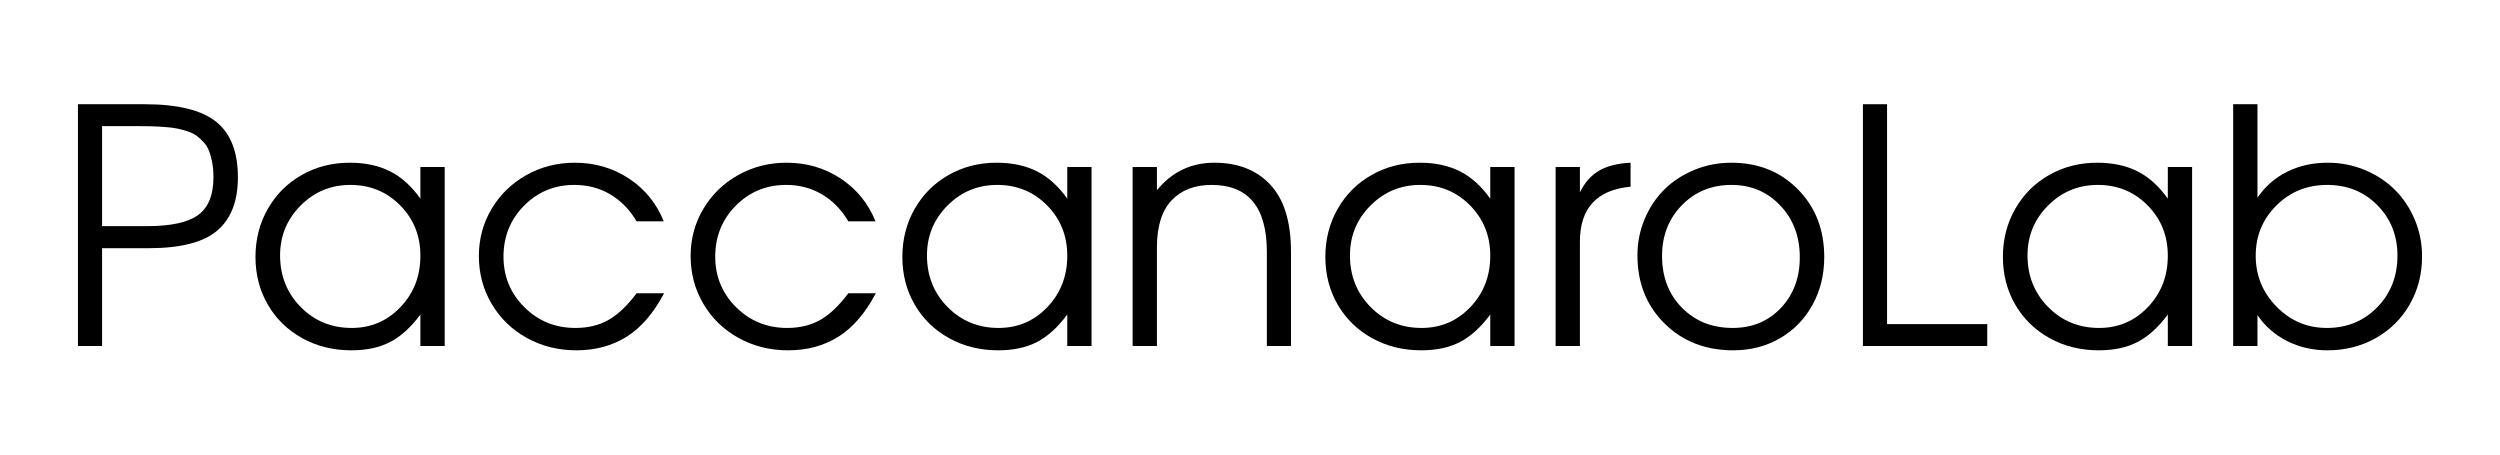 <?xml version="1.0" encoding="UTF-8" standalone="no"?>
<!DOCTYPE svg PUBLIC "-//W3C//DTD SVG 1.1//EN" "http://www.w3.org/Graphics/SVG/1.1/DTD/svg11.dtd">
<svg width="100%" height="100%" viewBox="0 0 550 100" version="1.1" xmlns="http://www.w3.org/2000/svg" xmlns:xlink="http://www.w3.org/1999/xlink" xml:space="preserve" xmlns:serif="http://www.serif.com/" style="fill-rule:evenodd;clip-rule:evenodd;stroke-linejoin:round;stroke-miterlimit:2;">
    <g transform="matrix(1,0,0,1,-52.065,36.272)">
        <path d="M104.403,2.759C104.403,7.986 102.886,11.888 99.851,14.466C96.815,17.044 91.782,18.333 84.751,18.333L74.521,18.333L74.521,39.849L69.212,39.849L69.212,-13.342L83.872,-13.342C91.138,-13.342 96.376,-12.065 99.587,-9.51C102.798,-6.956 104.403,-2.866 104.403,2.759ZM99.024,2.759C99.024,1.564 98.937,0.486 98.761,-0.475C98.585,-1.436 98.356,-2.286 98.075,-3.024C97.794,-3.762 97.396,-4.413 96.88,-4.975C96.364,-5.538 95.849,-6.012 95.333,-6.399C94.817,-6.786 94.144,-7.114 93.312,-7.383C92.48,-7.653 91.712,-7.858 91.009,-7.999C90.306,-8.139 89.403,-8.251 88.302,-8.333C87.2,-8.415 86.216,-8.467 85.349,-8.491C84.481,-8.514 83.392,-8.526 82.079,-8.526L74.521,-8.526L74.521,13.482L84.399,13.482C89.673,13.482 93.429,12.661 95.667,11.021C97.905,9.38 99.024,6.626 99.024,2.759Z" style="fill-rule:nonzero;"/>
        <path d="M149.896,39.849L144.552,39.849L144.552,32.923C142.466,35.736 140.245,37.751 137.89,38.97C135.534,40.189 132.692,40.798 129.364,40.798C125.38,40.798 121.776,39.908 118.554,38.126C115.331,36.345 112.812,33.89 110.995,30.761C109.179,27.632 108.271,24.134 108.271,20.267C108.271,16.376 109.173,12.849 110.978,9.685C112.782,6.521 115.267,4.036 118.431,2.232C121.595,0.427 125.122,-0.475 129.013,-0.475C132.435,-0.475 135.394,0.158 137.89,1.423C140.386,2.689 142.606,4.693 144.552,7.435L144.552,0.474L149.896,0.474L149.896,39.849ZM144.552,19.986C144.552,15.603 143.069,11.911 140.105,8.911C137.14,5.911 133.489,4.411 129.153,4.411C124.864,4.411 121.214,5.923 118.202,8.947C115.19,11.97 113.685,15.626 113.685,19.915C113.685,24.415 115.196,28.201 118.22,31.271C121.243,34.341 124.981,35.876 129.435,35.876C133.677,35.876 137.257,34.347 140.175,31.288C143.093,28.23 144.552,24.462 144.552,19.986Z" style="fill-rule:nonzero;"/>
        <path d="M198.165,28.247C195.845,32.63 193.097,35.818 189.921,37.81C186.745,39.802 183.06,40.798 178.864,40.798C174.88,40.798 171.247,39.89 167.966,38.074C164.685,36.257 162.106,33.761 160.231,30.585C158.356,27.409 157.419,23.9 157.419,20.056C157.419,16.283 158.351,12.826 160.214,9.685C162.077,6.544 164.626,4.066 167.86,2.249C171.095,0.433 174.646,-0.475 178.513,-0.475C182.942,-0.475 186.915,0.685 190.431,3.005C193.946,5.326 196.501,8.466 198.095,12.427L192.118,12.427C190.595,9.849 188.661,7.868 186.317,6.486C183.974,5.103 181.349,4.411 178.442,4.411C174.06,4.411 170.362,5.935 167.351,8.982C164.339,12.029 162.833,15.767 162.833,20.197C162.833,24.556 164.362,28.259 167.421,31.306C170.48,34.353 174.224,35.876 178.653,35.876C181.442,35.876 183.868,35.29 185.931,34.118C187.993,32.947 190.056,30.99 192.118,28.247L198.165,28.247Z" style="fill-rule:nonzero;"/>
        <path d="M244.747,28.247C242.427,32.63 239.679,35.818 236.503,37.81C233.327,39.802 229.642,40.798 225.446,40.798C221.462,40.798 217.829,39.89 214.548,38.074C211.267,36.257 208.688,33.761 206.813,30.585C204.938,27.409 204.001,23.9 204.001,20.056C204.001,16.283 204.933,12.826 206.796,9.685C208.659,6.544 211.208,4.066 214.442,2.249C217.677,0.433 221.228,-0.475 225.095,-0.475C229.524,-0.475 233.497,0.685 237.013,3.005C240.528,5.326 243.083,8.466 244.677,12.427L238.7,12.427C237.177,9.849 235.243,7.868 232.899,6.486C230.556,5.103 227.931,4.411 225.024,4.411C220.642,4.411 216.944,5.935 213.933,8.982C210.921,12.029 209.415,15.767 209.415,20.197C209.415,24.556 210.944,28.259 214.003,31.306C217.062,34.353 220.806,35.876 225.235,35.876C228.024,35.876 230.45,35.29 232.513,34.118C234.575,32.947 236.638,30.99 238.7,28.247L244.747,28.247Z" style="fill-rule:nonzero;"/>
        <path d="M292.208,39.849L286.864,39.849L286.864,32.923C284.778,35.736 282.558,37.751 280.202,38.97C277.847,40.189 275.005,40.798 271.677,40.798C267.692,40.798 264.089,39.908 260.866,38.126C257.644,36.345 255.124,33.89 253.308,30.761C251.491,27.632 250.583,24.134 250.583,20.267C250.583,16.376 251.485,12.849 253.29,9.685C255.095,6.521 257.579,4.036 260.743,2.232C263.907,0.427 267.435,-0.475 271.325,-0.475C274.747,-0.475 277.706,0.158 280.202,1.423C282.698,2.689 284.919,4.693 286.864,7.435L286.864,0.474L292.208,0.474L292.208,39.849ZM286.864,19.986C286.864,15.603 285.382,11.911 282.417,8.911C279.452,5.911 275.802,4.411 271.466,4.411C267.177,4.411 263.526,5.923 260.515,8.947C257.503,11.97 255.997,15.626 255.997,19.915C255.997,24.415 257.509,28.201 260.532,31.271C263.556,34.341 267.294,35.876 271.747,35.876C275.989,35.876 279.569,34.347 282.487,31.288C285.405,28.23 286.864,24.462 286.864,19.986Z" style="fill-rule:nonzero;"/>
        <path d="M336.083,39.849L330.774,39.849L330.774,19.177C330.774,9.333 326.72,4.411 318.61,4.411C314.884,4.411 311.948,5.548 309.804,7.822C307.659,10.095 306.587,13.552 306.587,18.193L306.587,39.849L301.243,39.849L301.243,0.474L306.587,0.474L306.587,5.572C309.892,1.54 314.11,-0.475 319.243,-0.475C324.423,-0.475 328.524,1.142 331.548,4.376C334.571,7.611 336.083,12.544 336.083,19.177L336.083,39.849Z" style="fill-rule:nonzero;"/>
        <path d="M385.267,39.849L379.923,39.849L379.923,32.923C377.837,35.736 375.616,37.751 373.261,38.97C370.905,40.189 368.063,40.798 364.735,40.798C360.751,40.798 357.147,39.908 353.925,38.126C350.702,36.345 348.183,33.89 346.366,30.761C344.55,27.632 343.642,24.134 343.642,20.267C343.642,16.376 344.544,12.849 346.349,9.685C348.153,6.521 350.638,4.036 353.802,2.232C356.966,0.427 360.493,-0.475 364.384,-0.475C367.806,-0.475 370.765,0.158 373.261,1.423C375.757,2.689 377.978,4.693 379.923,7.435L379.923,0.474L385.267,0.474L385.267,39.849ZM379.923,19.986C379.923,15.603 378.44,11.911 375.476,8.911C372.511,5.911 368.86,4.411 364.524,4.411C360.235,4.411 356.585,5.923 353.573,8.947C350.562,11.97 349.056,15.626 349.056,19.915C349.056,24.415 350.567,28.201 353.591,31.271C356.614,34.341 360.353,35.876 364.806,35.876C369.048,35.876 372.628,34.347 375.546,31.288C378.464,28.23 379.923,24.462 379.923,19.986Z" style="fill-rule:nonzero;"/>
        <path d="M410.79,4.798C403.36,5.501 399.646,9.533 399.646,16.892L399.646,39.849L394.302,39.849L394.302,0.474L399.646,0.474L399.646,6.064C400.677,3.908 402.077,2.314 403.847,1.283C405.616,0.251 407.931,-0.335 410.79,-0.475L410.79,4.798Z" style="fill-rule:nonzero;"/>
        <path d="M453.399,20.267C453.399,24.158 452.538,27.667 450.815,30.796C449.093,33.925 446.708,36.374 443.661,38.144C440.614,39.913 437.192,40.798 433.396,40.798C427.278,40.798 422.233,38.829 418.261,34.892C414.288,30.954 412.302,25.962 412.302,19.915C412.302,17.079 412.835,14.402 413.901,11.882C414.968,9.363 416.415,7.201 418.243,5.396C420.071,3.591 422.263,2.161 424.817,1.107C427.372,0.052 430.091,-0.475 432.974,-0.475C438.88,-0.475 443.761,1.482 447.616,5.396C451.472,9.31 453.399,14.267 453.399,20.267ZM448.021,20.337C448.021,15.767 446.591,11.97 443.731,8.947C440.872,5.923 437.286,4.411 432.974,4.411C428.614,4.411 424.981,5.9 422.075,8.876C419.169,11.853 417.716,15.579 417.716,20.056C417.716,24.673 419.175,28.464 422.093,31.429C425.011,34.394 428.731,35.876 433.255,35.876C437.544,35.876 441.077,34.411 443.855,31.482C446.632,28.552 448.021,24.837 448.021,20.337Z" style="fill-rule:nonzero;"/>
        <path d="M489.259,39.849L461.907,39.849L461.907,-13.342L467.216,-13.342L467.216,35.033L489.259,35.033L489.259,39.849Z" style="fill-rule:nonzero;"/>
        <path d="M534.329,39.849L528.985,39.849L528.985,32.923C526.899,35.736 524.679,37.751 522.323,38.97C519.968,40.189 517.126,40.798 513.798,40.798C509.813,40.798 506.21,39.908 502.987,38.126C499.765,36.345 497.245,33.89 495.429,30.761C493.612,27.632 492.704,24.134 492.704,20.267C492.704,16.376 493.606,12.849 495.411,9.685C497.216,6.521 499.7,4.036 502.864,2.232C506.028,0.427 509.556,-0.475 513.446,-0.475C516.868,-0.475 519.827,0.158 522.323,1.423C524.819,2.689 527.04,4.693 528.985,7.435L528.985,0.474L534.329,0.474L534.329,39.849ZM528.985,19.986C528.985,15.603 527.503,11.911 524.538,8.911C521.573,5.911 517.923,4.411 513.587,4.411C509.298,4.411 505.647,5.923 502.636,8.947C499.624,11.97 498.118,15.626 498.118,19.915C498.118,24.415 499.63,28.201 502.653,31.271C505.677,34.341 509.415,35.876 513.868,35.876C518.11,35.876 521.69,34.347 524.608,31.288C527.526,28.23 528.985,24.462 528.985,19.986Z" style="fill-rule:nonzero;"/>
        <path d="M584.919,20.126C584.919,24.017 584.017,27.538 582.212,30.691C580.407,33.843 577.917,36.316 574.741,38.109C571.565,39.902 568.021,40.798 564.106,40.798C560.872,40.798 557.913,40.118 555.23,38.759C552.546,37.4 550.372,35.501 548.708,33.064L548.708,39.849L543.364,39.849L543.364,-13.342L548.708,-13.342L548.708,7.224C550.396,4.74 552.569,2.835 555.23,1.511C557.89,0.187 560.872,-0.475 564.177,-0.475C567.036,-0.475 569.749,0.058 572.315,1.124C574.882,2.191 577.085,3.638 578.925,5.466C580.765,7.294 582.224,9.48 583.302,12.023C584.38,14.566 584.919,17.267 584.919,20.126ZM579.505,19.986C579.505,15.556 578.034,11.853 575.093,8.876C572.151,5.9 568.466,4.411 564.036,4.411C559.63,4.411 555.909,5.917 552.874,8.929C549.839,11.941 548.321,15.626 548.321,19.986C548.321,24.345 549.851,28.083 552.909,31.201C555.968,34.318 559.653,35.876 563.966,35.876C568.396,35.876 572.093,34.359 575.058,31.324C578.022,28.288 579.505,24.509 579.505,19.986Z" style="fill-rule:nonzero;"/>
    </g>
</svg>
